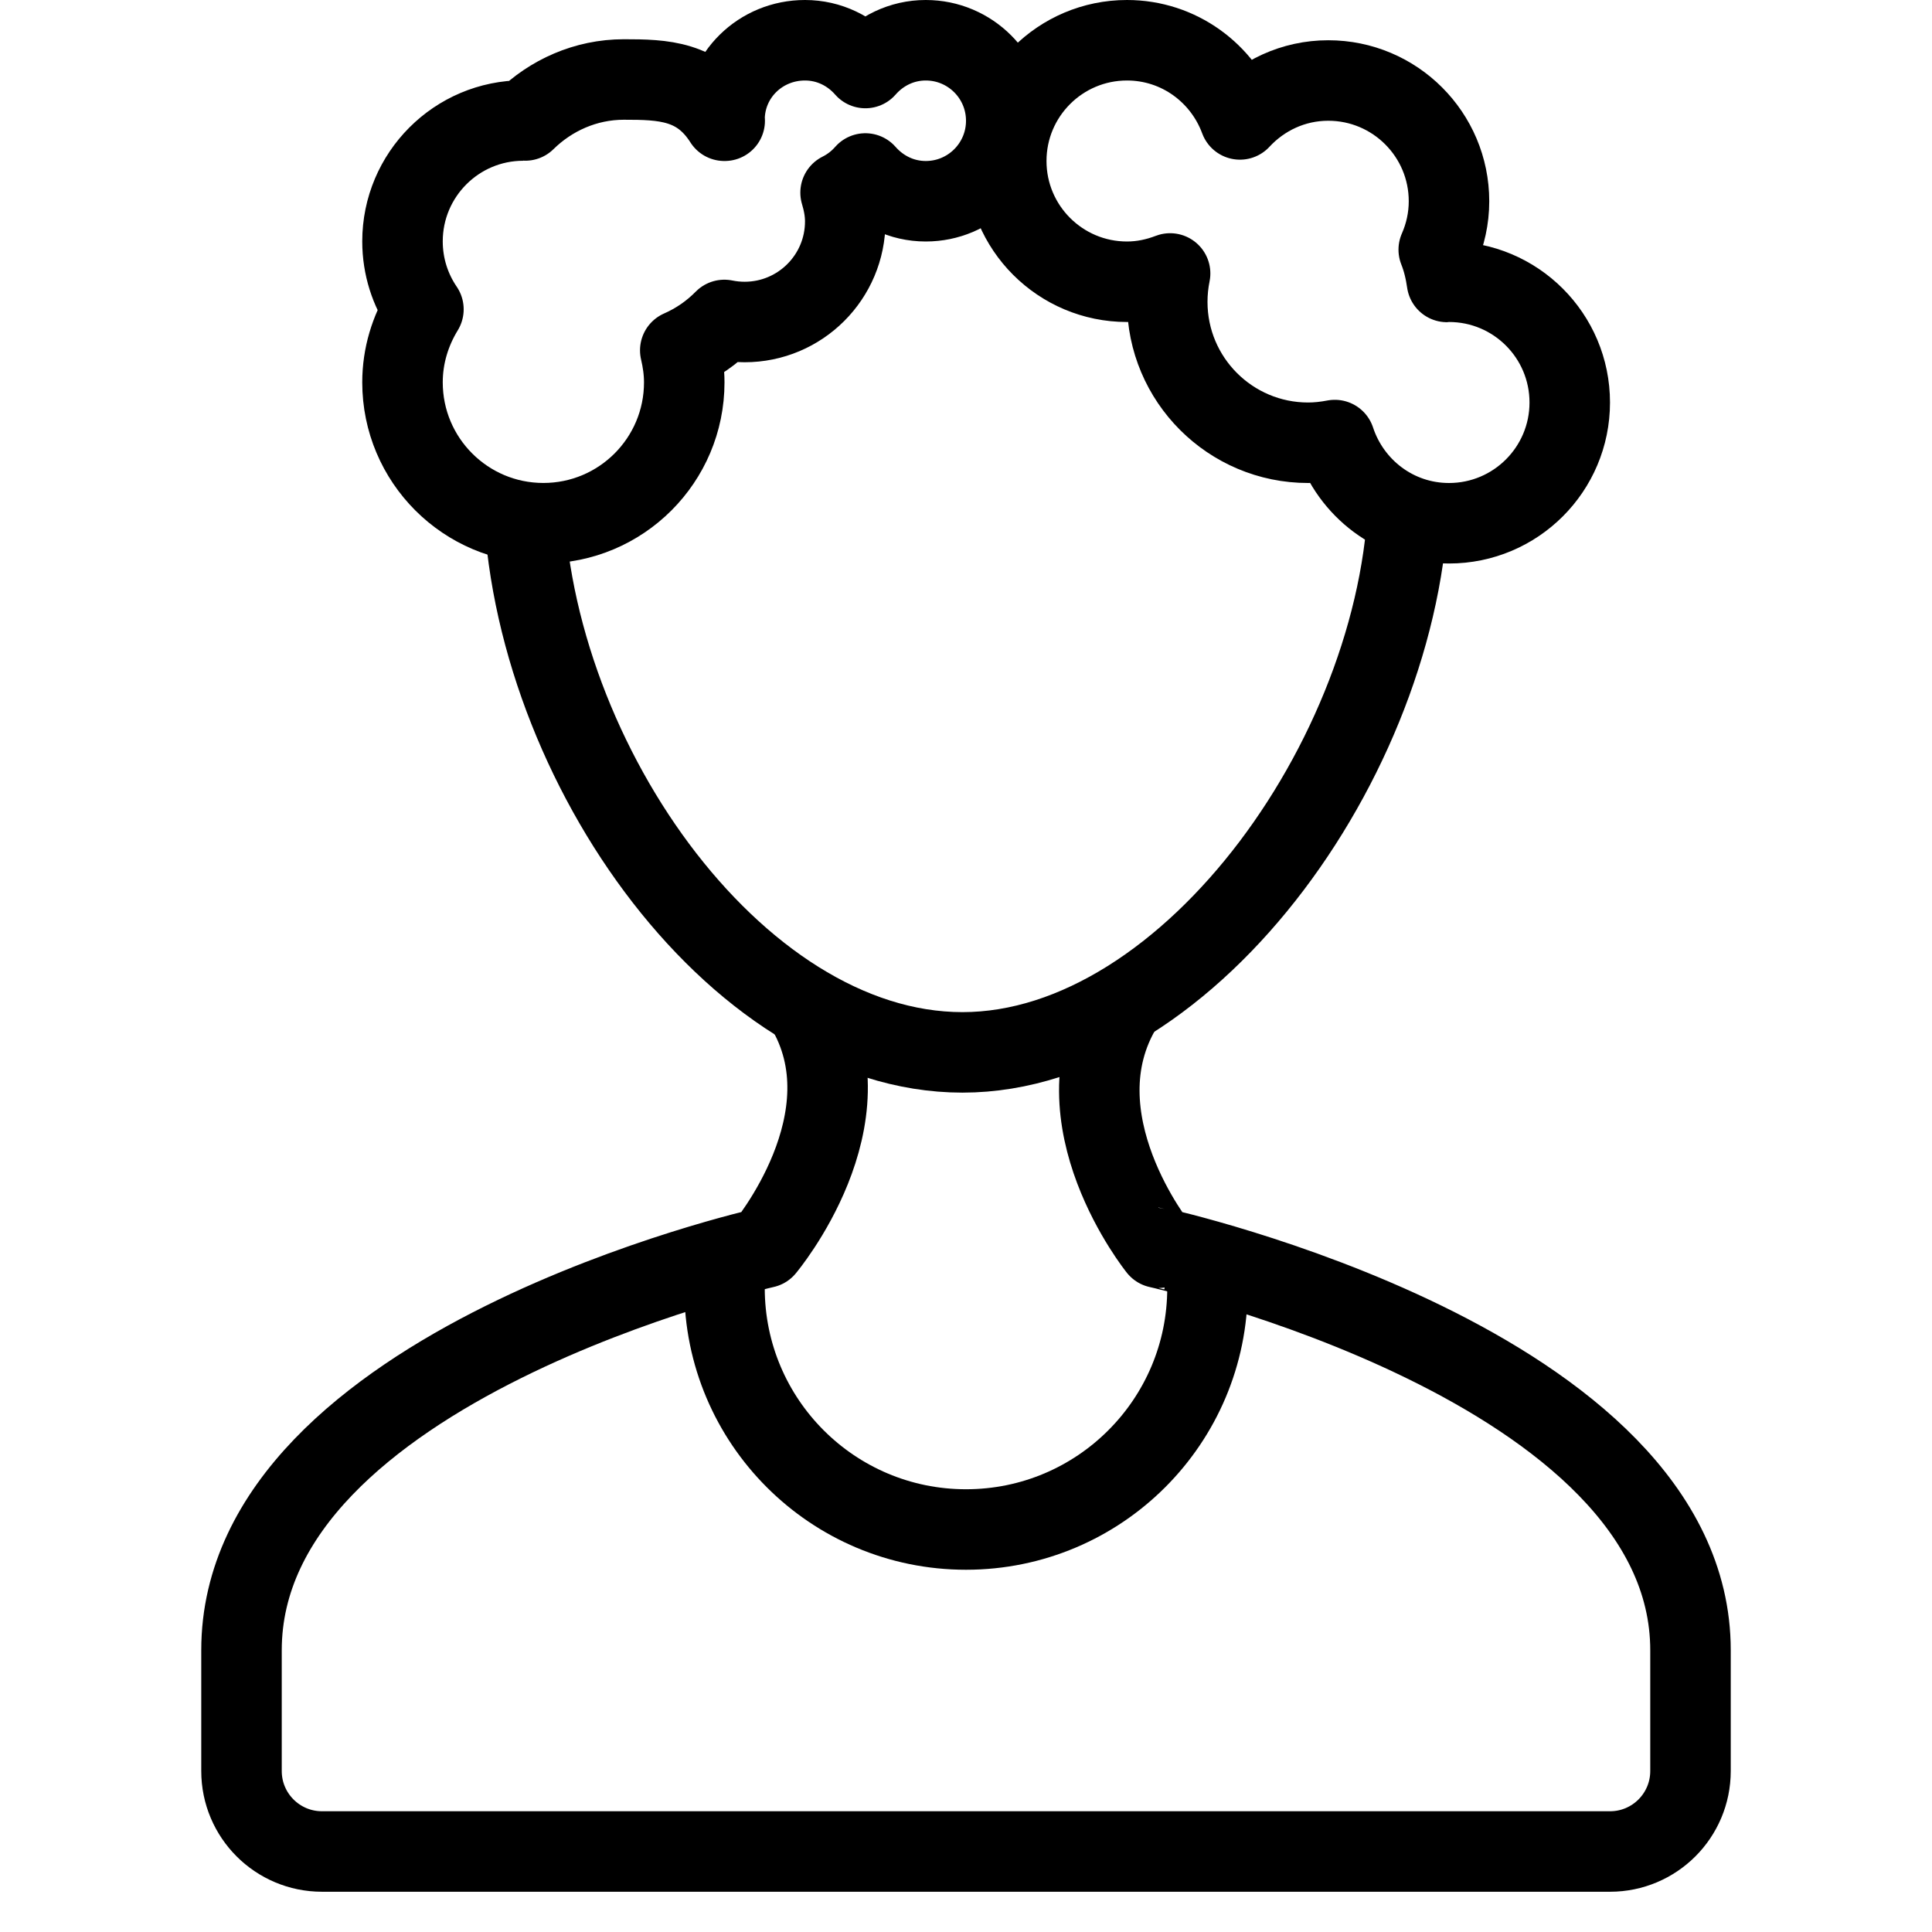 <?xml version="1.0" encoding="utf-8"?>
<!-- Generator: Adobe Illustrator 18.0.0, SVG Export Plug-In . SVG Version: 6.00 Build 0)  -->
<!DOCTYPE svg PUBLIC "-//W3C//DTD SVG 1.1//EN" "http://www.w3.org/Graphics/SVG/1.1/DTD/svg11.dtd">
<svg version="1.1" xmlns="http://www.w3.org/2000/svg" xmlns:xlink="http://www.w3.org/1999/xlink" x="0px" y="0px"
	 viewBox="0 0 48 48" enable-background="new 0 0 48 48" xml:space="preserve">
<g id="Layer_1">
	<g display="none">
	</g>
</g>
<g id="horizotal-bar">
</g>
<g id="verticle-bar">
</g>
<g id="hike">
</g>
<g id="node">
</g>
<g id="wave">
</g>
<g id="block">
</g>
<g id="piller">
</g>
<g id="graph_1_">
</g>
<g id="chart">
</g>
<g id="white-board">
</g>
<g id="statistics">
</g>
<g id="paraboal-s">
</g>
<g id="parabola">
</g>
<g id="graph-smooth">
</g>
<g id="graph-up">
</g>
<g id="graph-y">
</g>
<g id="graph-2">
</g>
<g id="graph">
</g>
<g id="part">
</g>
<g id="fill">
</g>
<g id="cross-2">
</g>
<g id="cross">
</g>
<g id="chart-7">
</g>
<g id="chart-6">
</g>
<g id="chart-4">
</g>
<g id="round-chart2">
</g>
<g id="round-chart">
</g>
<g id="community-3">
</g>
<g id="community_1_">
</g>
<g id="old-hairstylr">
</g>
<g id="girl-hair">
</g>
<g id="small-hair">
</g>
<g id="round-hair">
	<path fill="none" stroke="#000000" stroke-width="2" stroke-miterlimit="10" d="M35,12
		c0,6.506-5.392,14.146-11.088,14.146S13,18.639,13,12"/>
	<path fill="none" stroke="#000000" stroke-width="2" stroke-linecap="round" stroke-linejoin="round" stroke-miterlimit="10" d="
		M27.89,25c-1.7,2.785,0.89,6,0.89,6S42,33.919,42,41v3c0,1.105-0.895,2-2,2H8
		c-1.105,0-2-0.895-2-2v-3c0-7.081,13-10,13-10s2.7-3.215,1-6"/>
	<path fill="none" stroke="#000000" stroke-width="2" stroke-linecap="round" stroke-linejoin="round" stroke-miterlimit="10" d="
		M30,32c0,3.314-2.686,6-6,6s-6-2.686-6-6"/>
	<g>
		<path fill="none" stroke="#000000" stroke-width="2" stroke-linejoin="round" stroke-miterlimit="10" d="M23,1
			c-0.601,0-1.133,0.27-1.5,0.69C21.133,1.27,20.601,1,20,1c-1.105,0-2,0.87-2,1.975
			C18,2.992,18.005,3,18.005,3c-0.002,0-0.006,0-0.009,0C17.361,2,16.478,1.975,15.5,1.975
			c-0.955,0-1.819,0.397-2.45,1.018C13.033,2.992,13.017,2.994,13,2.994
			c-1.657,0-3,1.346-3,3.003c0,0.626,0.192,1.207,0.52,1.688
			C10.196,8.215,10,8.833,10,9.499c0,1.933,1.567,3.5,3.5,3.5S17,11.433,17,9.5
			c0-0.275-0.039-0.539-0.099-0.796c0.413-0.181,0.784-0.438,1.095-0.755
			C18.159,7.982,18.327,8,18.5,8c1.381,0,2.5-1.119,2.5-2.5
			c0-0.25-0.048-0.487-0.116-0.714C21.12,4.668,21.328,4.507,21.5,4.31
			c0.367,0.419,0.899,0.69,1.5,0.69c1.105,0,2-0.895,2-2C25,1.895,24.105,1,23,1z"/>
		<path fill="none" stroke="#000000" stroke-width="2" stroke-linejoin="round" stroke-miterlimit="10" d="M36,7
			c-0.017,0-0.033,0.005-0.05,0.005c-0.04-0.279-0.104-0.549-0.205-0.802
			C35.907,5.834,36,5.428,36,5c0-1.657-1.343-3-3-3c-0.87,0-1.646,0.376-2.194,0.967
			C30.384,1.821,29.292,1,28,1c-1.657,0-3,1.343-3,3s1.343,3,3,3
			c0.379,0,0.738-0.078,1.071-0.206C29.025,7.022,29,7.258,29,7.5
			c0,1.933,1.567,3.5,3.5,3.5c0.227,0,0.448-0.026,0.663-0.067
			C33.557,12.13,34.671,13,36,13c1.657,0,3-1.343,3-3S37.657,7,36,7z"/>
	</g>
</g>
<g id="girl-2">
</g>
<g id="boy">
</g>
<g id="girl">
</g>
<g id="men">
</g>
<g id="women">
</g>
<g id="male_1_">
</g>
<g id="male-female">
</g>
<g id="group-m">
</g>
<g id="group-f">
</g>
<g id="male-1">
</g>
<g id="male">
</g>
<g id="read-f">
</g>
<g id="read-m">
</g>
<g id="message-f">
</g>
<g id="message-m">
</g>
<g id="chat-f">
</g>
<g id="chat-m">
</g>
<g id="think-f">
</g>
<g id="think-m">
</g>
<g id="comment-f">
</g>
<g id="comment-m">
</g>
<g id="unloack-rd">
</g>
<g id="user-rd">
</g>
<g id="favorite-rd">
</g>
<g id="reload-rd">
</g>
<g id="bookmark-rd">
</g>
<g id="success-rd">
</g>
<g id="dealete">
</g>
<g id="remove-user_1_">
</g>
<g id="add-user_1_">
</g>
<g id="user-round">
</g>
<g id="upload">
</g>
<g id="download">
</g>
<g id="move">
</g>
<g id="unview">
</g>
<g id="notify">
</g>
<g id="settings">
</g>
<g id="cloud">
</g>
<g id="favorite">
</g>
<g id="reload">
</g>
<g id="bookmark">
</g>
<g id="contact">
</g>
<g id="call">
</g>
<g id="vie">
</g>
<g id="mail">
</g>
<g id="date">
</g>
<g id="trash">
</g>
<g id="time">
</g>
<g id="star">
</g>
<g id="unlock">
</g>
<g id="lock-user">
</g>
<g id="reload-user">
</g>
<g id="refresh-user">
</g>
<g id="search-user">
</g>
<g id="edit-user">
</g>
<g id="success">
</g>
<g id="delete-user">
</g>
<g id="remove-user">
</g>
<g id="add-user">
</g>
<g id="user">
</g>
<g id="Layer_2">
</g>
<g id="block-user">
</g>
<g id="boy-1">
</g>
<g id="community">
</g>
<g id="love-people">
</g>
<g id="chart-5">
</g>
<g id="graph-top">
</g>
<g id="graph-node">
</g>
</svg>
